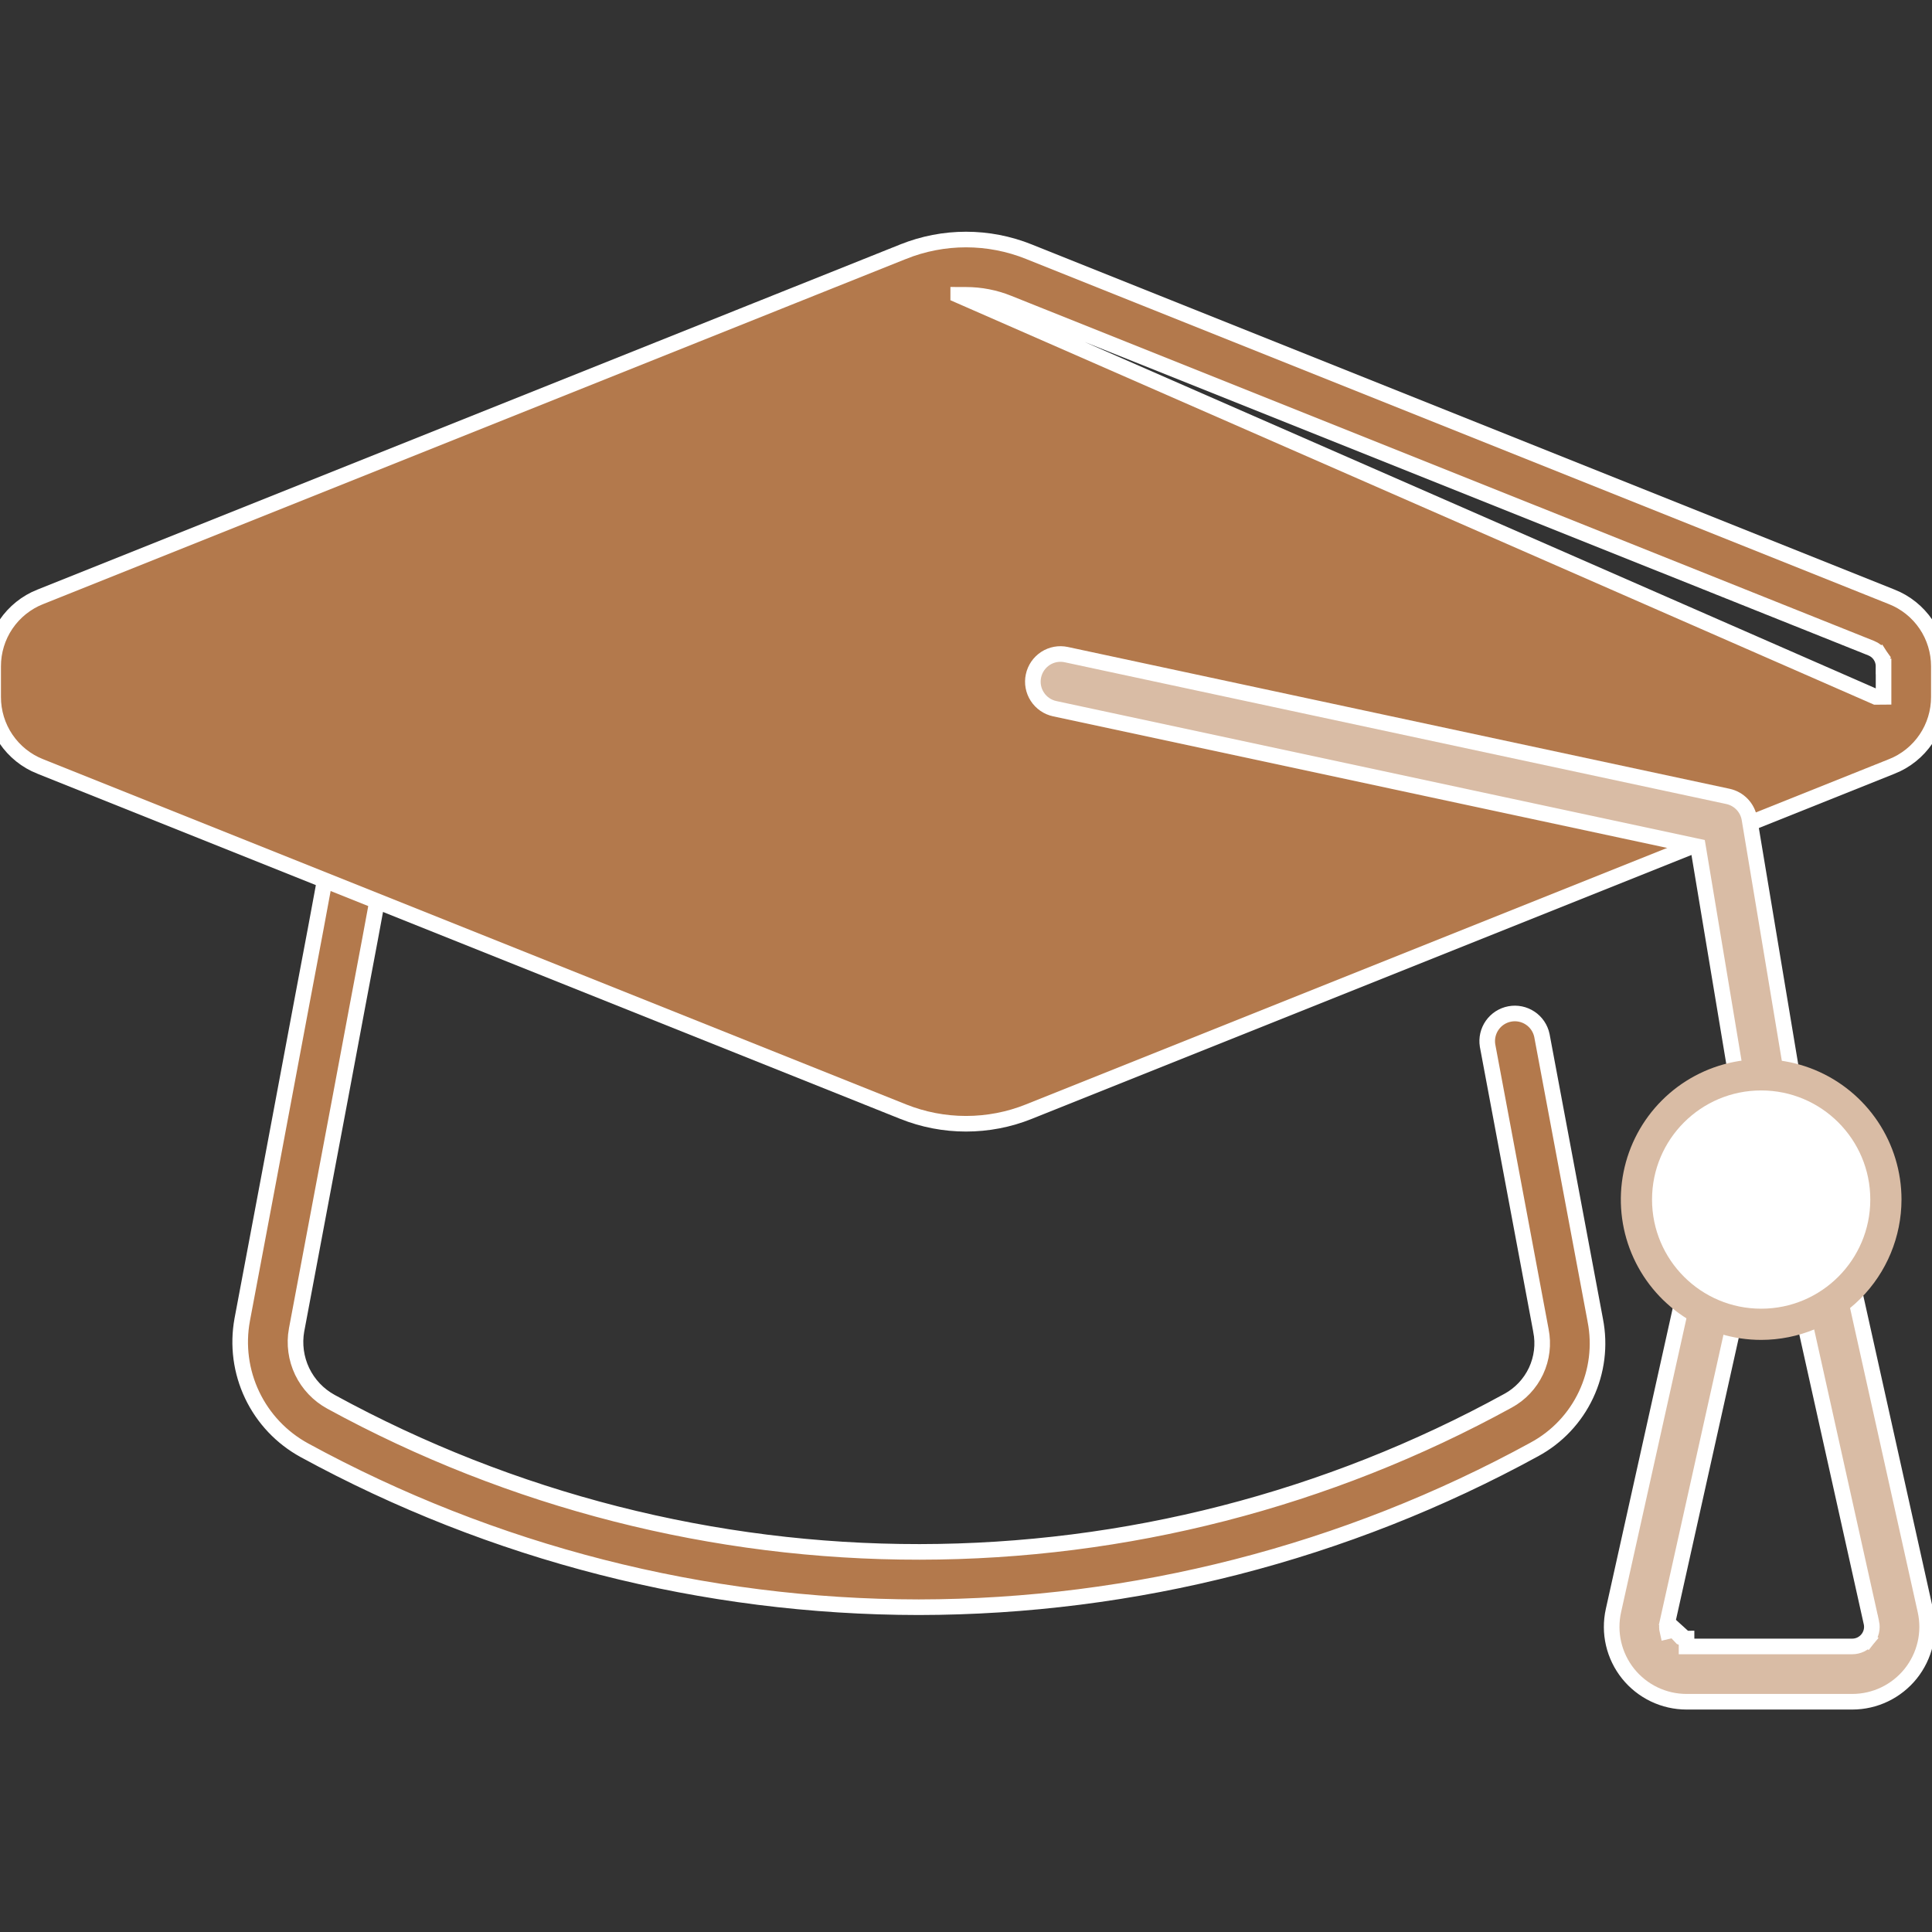 <svg width="66" height="66" viewBox="0 0 66 66" fill="none" xmlns="http://www.w3.org/2000/svg">
<rect x="0" y="0" width="66" height="66" fill="#333333" stroke="none"/>
<g clip-path="url(#clip0_318_10950)">
<path d="M12.182 34.521L12.182 34.522C11.805 36.545 11.425 38.568 11.042 40.592L11.042 40.592L10.132 45.432L10.131 45.434C10.045 45.915 10.112 46.411 10.323 46.852C10.535 47.292 10.879 47.654 11.308 47.888C17.474 51.258 24.39 53.022 31.417 53.015C38.443 53.009 45.355 51.234 51.515 47.852C51.935 47.624 52.27 47.268 52.473 46.836C52.675 46.403 52.734 45.918 52.64 45.45C52.64 45.45 52.64 45.449 52.64 45.448L50.817 35.716C50.778 35.474 50.835 35.225 50.976 35.024C51.118 34.822 51.333 34.683 51.575 34.638C51.818 34.592 52.069 34.644 52.274 34.781C52.478 34.917 52.622 35.128 52.673 35.369L54.497 45.101L54.497 45.103C54.666 45.963 54.555 46.855 54.181 47.648C53.808 48.441 53.191 49.095 52.42 49.512L52.419 49.513C45.97 53.042 38.738 54.896 31.386 54.905C24.051 54.898 16.835 53.055 10.397 49.542C9.619 49.117 8.995 48.457 8.614 47.657C8.233 46.857 8.114 45.957 8.274 45.086C8.274 45.086 8.274 45.085 8.274 45.085L9.186 40.242C9.186 40.242 9.186 40.242 9.186 40.242C9.567 38.221 9.946 36.198 10.324 34.171C10.631 32.557 10.937 30.932 11.228 29.32C11.277 29.078 11.418 28.864 11.622 28.725C11.827 28.586 12.078 28.532 12.322 28.576C12.565 28.62 12.782 28.758 12.925 28.96C13.068 29.162 13.126 29.411 13.087 29.655C12.796 31.271 12.49 32.904 12.182 34.521Z" fill="#B3794C" stroke="white" stroke-width="0.533"/>
<path d="M64.345 22.766C64.345 22.631 64.305 22.5 64.23 22.389L64.01 22.538L64.23 22.389C64.155 22.277 64.048 22.192 63.923 22.142C63.923 22.142 63.923 22.142 63.923 22.142L34.449 10.354C34.449 10.354 34.449 10.354 34.449 10.354C33.989 10.168 33.497 10.072 33.001 10.072L32.734 10.071V10.082L64.078 23.807L64.345 23.805L64.345 22.766ZM64.345 22.766L64.078 22.764H64.345V22.766ZM30.85 37.974L30.85 37.974L1.375 26.183L1.374 26.183C0.898 25.995 0.491 25.667 0.204 25.244C-0.083 24.82 -0.235 24.32 -0.234 23.808V23.807L-0.234 22.764L-0.234 22.764C-0.235 22.252 -0.082 21.752 0.204 21.329C0.491 20.906 0.899 20.578 1.374 20.39L1.375 20.39L30.85 8.599L30.851 8.599C32.23 8.044 33.77 8.044 35.15 8.599L35.15 8.599L64.625 20.39L64.626 20.39C65.101 20.578 65.509 20.906 65.796 21.329C66.082 21.752 66.235 22.252 66.234 22.764V22.764V23.807V23.808C66.235 24.32 66.083 24.82 65.796 25.244C65.509 25.667 65.102 25.995 64.626 26.183L64.625 26.183L35.15 37.974L35.15 37.974C34.467 38.249 33.737 38.389 33 38.389C32.263 38.389 31.534 38.248 30.85 37.974Z" fill="#B3794C" stroke="white" stroke-width="0.533"/>
<path d="M56.96 55.43L56.96 55.43L59.526 43.903C59.526 43.902 59.526 43.902 59.526 43.901C59.576 43.659 59.529 43.406 59.395 43.198C59.26 42.989 59.049 42.842 58.807 42.788C58.564 42.734 58.31 42.778 58.1 42.91C57.89 43.041 57.74 43.25 57.683 43.491C57.683 43.491 57.682 43.492 57.682 43.492L55.118 55.019C55.035 55.393 55.036 55.781 55.123 56.154C55.21 56.528 55.38 56.877 55.619 57.176C55.859 57.475 56.163 57.716 56.508 57.882C56.854 58.048 57.232 58.134 57.615 58.134H63.276C63.659 58.134 64.037 58.048 64.383 57.882C64.728 57.716 65.032 57.475 65.272 57.176C65.511 56.877 65.681 56.528 65.768 56.154C65.855 55.781 65.856 55.393 65.773 55.019L63.208 43.489L63.207 43.485L63.207 43.485C63.181 43.363 63.132 43.246 63.061 43.143C62.99 43.04 62.9 42.952 62.794 42.884C62.689 42.816 62.572 42.77 62.449 42.748C62.325 42.726 62.199 42.729 62.077 42.756C61.955 42.783 61.839 42.834 61.737 42.906C61.635 42.979 61.548 43.07 61.482 43.176C61.415 43.282 61.371 43.401 61.35 43.524C61.33 43.648 61.334 43.774 61.363 43.896L61.364 43.899L61.364 43.899L63.929 55.43L63.93 55.43C63.951 55.528 63.951 55.63 63.928 55.727C63.905 55.825 63.861 55.916 63.798 55.994L63.59 55.827L63.798 55.994C63.735 56.072 63.656 56.135 63.565 56.179C63.475 56.222 63.376 56.245 63.276 56.245H63.276H57.616H57.615V55.978C57.555 55.979 57.495 55.965 57.44 55.939L56.96 55.43ZM56.96 55.43C56.938 55.528 56.939 55.63 56.962 55.728L57.221 55.667L56.96 55.43ZM60.444 38.76H60.444C60.221 38.76 60.005 38.681 59.834 38.536C59.664 38.392 59.55 38.192 59.513 37.972L58.035 29.098L58.005 28.919L57.828 28.881L36.031 24.21L36.031 24.21C35.786 24.158 35.572 24.01 35.436 23.8C35.299 23.59 35.252 23.334 35.305 23.089C35.357 22.844 35.505 22.63 35.715 22.493C35.925 22.357 36.181 22.31 36.426 22.363C36.426 22.363 36.426 22.363 36.426 22.363L59.029 27.206L59.029 27.206C59.214 27.246 59.383 27.34 59.514 27.477C59.645 27.614 59.732 27.787 59.763 27.974C59.763 27.974 59.763 27.974 59.763 27.974L61.377 37.661C61.419 37.908 61.36 38.161 61.215 38.365C61.069 38.569 60.849 38.706 60.602 38.748C60.55 38.756 60.497 38.76 60.444 38.76Z" fill="#D9BCA5" stroke="white" stroke-width="0.533"/>
<path d="M60.164 45.773C59.216 45.773 58.289 45.492 57.501 44.965C56.712 44.438 56.098 43.69 55.735 42.814C55.372 41.938 55.277 40.974 55.462 40.044C55.647 39.114 56.104 38.26 56.774 37.59C57.445 36.919 58.299 36.463 59.229 36.278C60.159 36.093 61.122 36.188 61.998 36.55C62.874 36.913 63.623 37.528 64.15 38.316C64.677 39.104 64.958 40.031 64.958 40.979C64.956 42.25 64.451 43.469 63.552 44.367C62.653 45.266 61.435 45.772 60.164 45.773ZM60.164 38.8C59.733 38.8 59.312 38.928 58.953 39.168C58.595 39.407 58.316 39.747 58.151 40.145C57.986 40.544 57.943 40.982 58.027 41.404C58.111 41.827 58.318 42.215 58.623 42.52C58.928 42.825 59.316 43.032 59.739 43.116C60.161 43.2 60.6 43.157 60.998 42.992C61.396 42.828 61.736 42.548 61.976 42.19C62.215 41.832 62.343 41.41 62.343 40.979C62.342 40.402 62.113 39.848 61.704 39.439C61.296 39.031 60.742 38.801 60.164 38.8Z" fill="#D9BCA5"/>
<circle cx="60.164" cy="40.979" r="3.728" fill="white"/>
</g>
<defs>
<clipPath id="clip0_318_10950">
<rect width="66" height="66" fill="white"/>
</clipPath>
</defs>
</svg>
